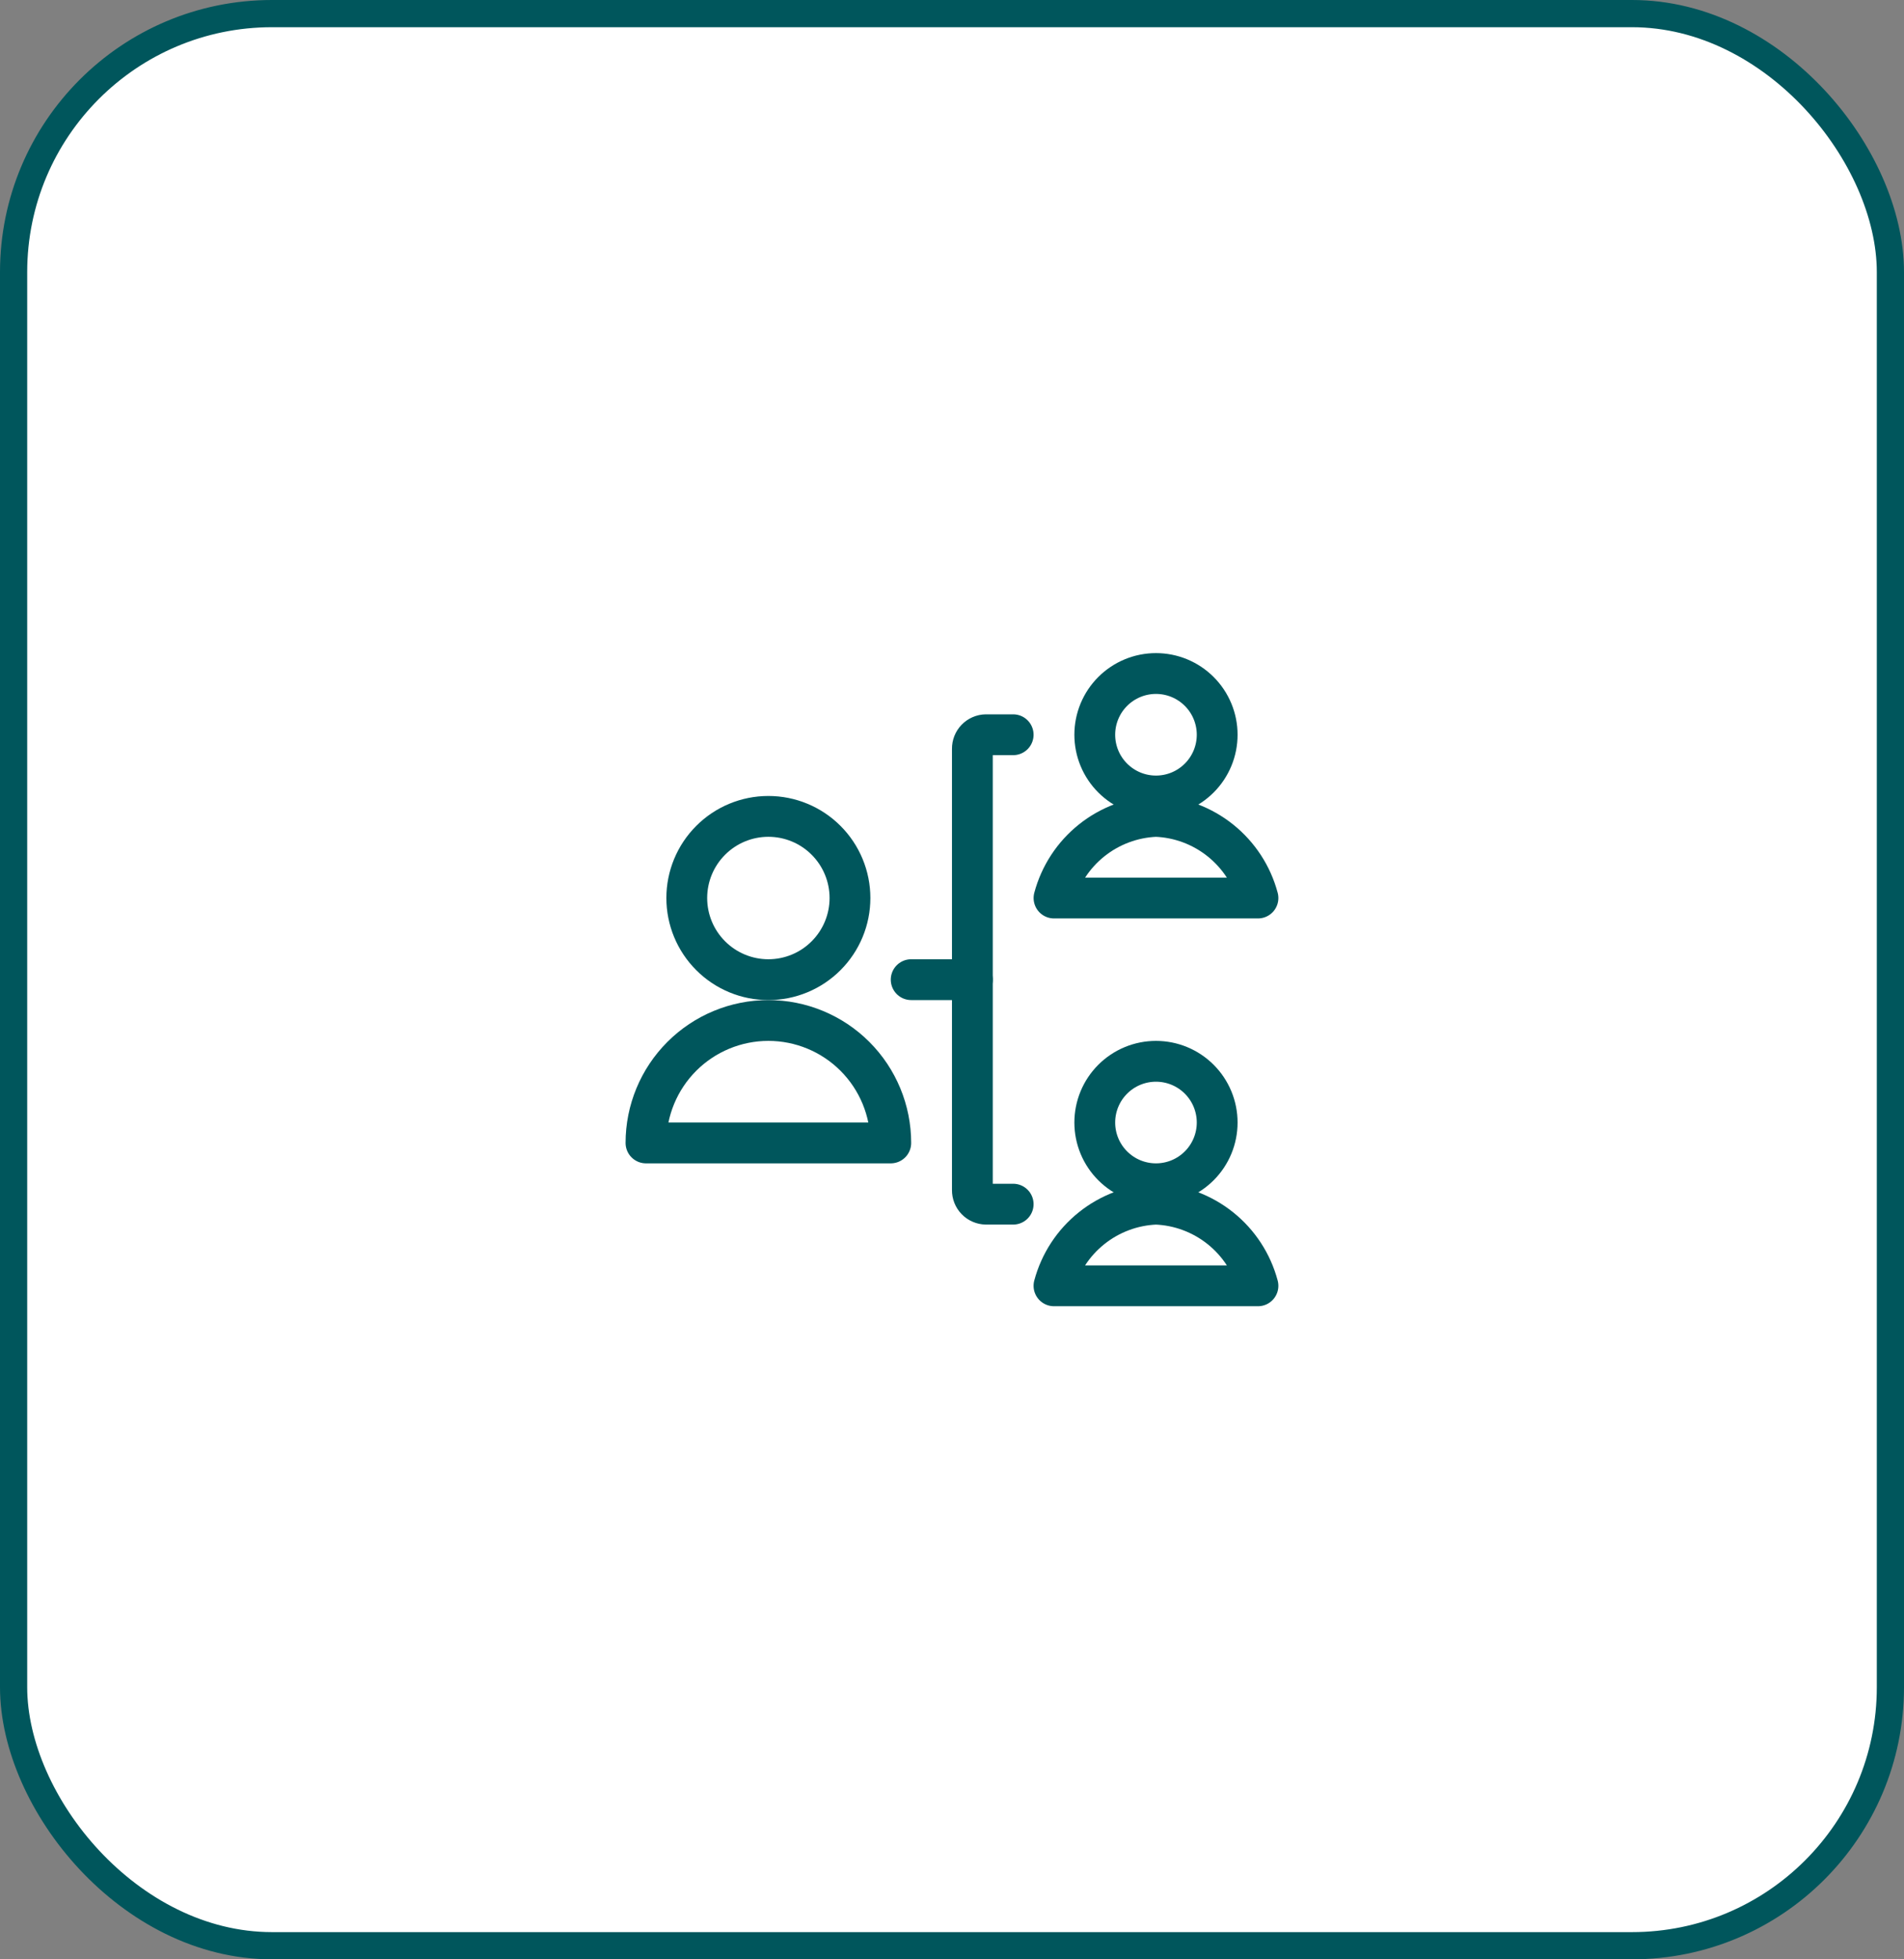 <svg width="70" height="72" viewBox="0 0 70 72" fill="none" xmlns="http://www.w3.org/2000/svg">
<rect x="0" y="0" width="70" height="72" fill="#808080" stroke="none"/>
<rect x="0.5" y="0.5" width="69" height="71" rx="9.5" fill="white"/>
<rect x="0.5" y="0.5" width="69" height="71" rx="9.5" stroke="#00565C"/>
<g clip-path="url(#clip0_375_1090)">
<path d="M37.249 44.25H36.249C36.114 44.247 35.985 44.191 35.892 44.094C35.798 43.997 35.747 43.866 35.749 43.731V27.518C35.748 27.451 35.76 27.385 35.784 27.323C35.809 27.26 35.845 27.203 35.892 27.155C35.938 27.107 35.994 27.069 36.055 27.042C36.116 27.015 36.182 27.001 36.249 27H37.249" stroke="#00565C" stroke-width="1.5" stroke-linecap="round" stroke-linejoin="round"/>
<path d="M33.499 36H35.749" stroke="#00565C" stroke-width="1.5" stroke-linecap="round" stroke-linejoin="round"/>
<path d="M40.249 27C40.249 27.296 40.307 27.588 40.42 27.861C40.533 28.134 40.699 28.382 40.908 28.591C41.117 28.8 41.365 28.966 41.638 29.079C41.911 29.192 42.203 29.25 42.499 29.25C42.794 29.25 43.087 29.192 43.36 29.079C43.633 28.966 43.881 28.8 44.09 28.591C44.299 28.382 44.465 28.134 44.578 27.861C44.691 27.588 44.749 27.296 44.749 27C44.749 26.704 44.691 26.412 44.578 26.139C44.465 25.866 44.299 25.618 44.09 25.409C43.881 25.2 43.633 25.034 43.36 24.921C43.087 24.808 42.794 24.75 42.499 24.75C42.203 24.75 41.911 24.808 41.638 24.921C41.365 25.034 41.117 25.2 40.908 25.409C40.699 25.618 40.533 25.866 40.42 26.139C40.307 26.412 40.249 26.704 40.249 27Z" stroke="#00565C" stroke-width="1.5" stroke-linecap="round" stroke-linejoin="round"/>
<path d="M46.249 33C46.026 32.165 45.542 31.424 44.867 30.884C44.193 30.344 43.363 30.034 42.5 30C41.636 30.034 40.807 30.344 40.132 30.884C39.457 31.424 38.973 32.165 38.75 33H46.249Z" stroke="#00565C" stroke-width="1.5" stroke-linecap="round" stroke-linejoin="round"/>
<path d="M40.249 41.25C40.249 41.545 40.307 41.838 40.42 42.111C40.533 42.384 40.699 42.632 40.908 42.841C41.117 43.05 41.365 43.216 41.638 43.329C41.911 43.442 42.203 43.5 42.499 43.5C42.794 43.5 43.087 43.442 43.36 43.329C43.633 43.216 43.881 43.05 44.09 42.841C44.299 42.632 44.465 42.384 44.578 42.111C44.691 41.838 44.749 41.545 44.749 41.25C44.749 40.955 44.691 40.662 44.578 40.389C44.465 40.116 44.299 39.868 44.09 39.659C43.881 39.45 43.633 39.284 43.36 39.171C43.087 39.058 42.794 39 42.499 39C42.203 39 41.911 39.058 41.638 39.171C41.365 39.284 41.117 39.45 40.908 39.659C40.699 39.868 40.533 40.116 40.42 40.389C40.307 40.662 40.249 40.955 40.249 41.25Z" stroke="#00565C" stroke-width="1.5" stroke-linecap="round" stroke-linejoin="round"/>
<path d="M46.249 47.25C46.026 46.415 45.542 45.673 44.867 45.134C44.192 44.594 43.362 44.284 42.499 44.25C41.636 44.284 40.806 44.594 40.131 45.134C39.456 45.673 38.972 46.415 38.749 47.25H46.249Z" stroke="#00565C" stroke-width="1.5" stroke-linecap="round" stroke-linejoin="round"/>
<path d="M25.249 33C25.249 33.796 25.565 34.559 26.128 35.121C26.69 35.684 27.453 36 28.249 36C29.045 36 29.808 35.684 30.37 35.121C30.933 34.559 31.249 33.796 31.249 33C31.249 32.204 30.933 31.441 30.37 30.879C29.808 30.316 29.045 30 28.249 30C27.453 30 26.69 30.316 26.128 30.879C25.565 31.441 25.249 32.204 25.249 33Z" stroke="#00565C" stroke-width="1.5" stroke-linecap="round" stroke-linejoin="round"/>
<path d="M23.749 42C23.749 40.806 24.223 39.662 25.067 38.818C25.911 37.974 27.056 37.5 28.249 37.5C29.442 37.5 30.587 37.974 31.431 38.818C32.275 39.662 32.749 40.806 32.749 42H23.749Z" stroke="#00565C" stroke-width="1.5" stroke-linecap="round" stroke-linejoin="round"/>
</g>
<defs>
<clipPath id="clip0_375_1090">
<rect width="24" height="24" fill="white" transform="translate(23 24)"/>
</clipPath>
</defs>
</svg>
